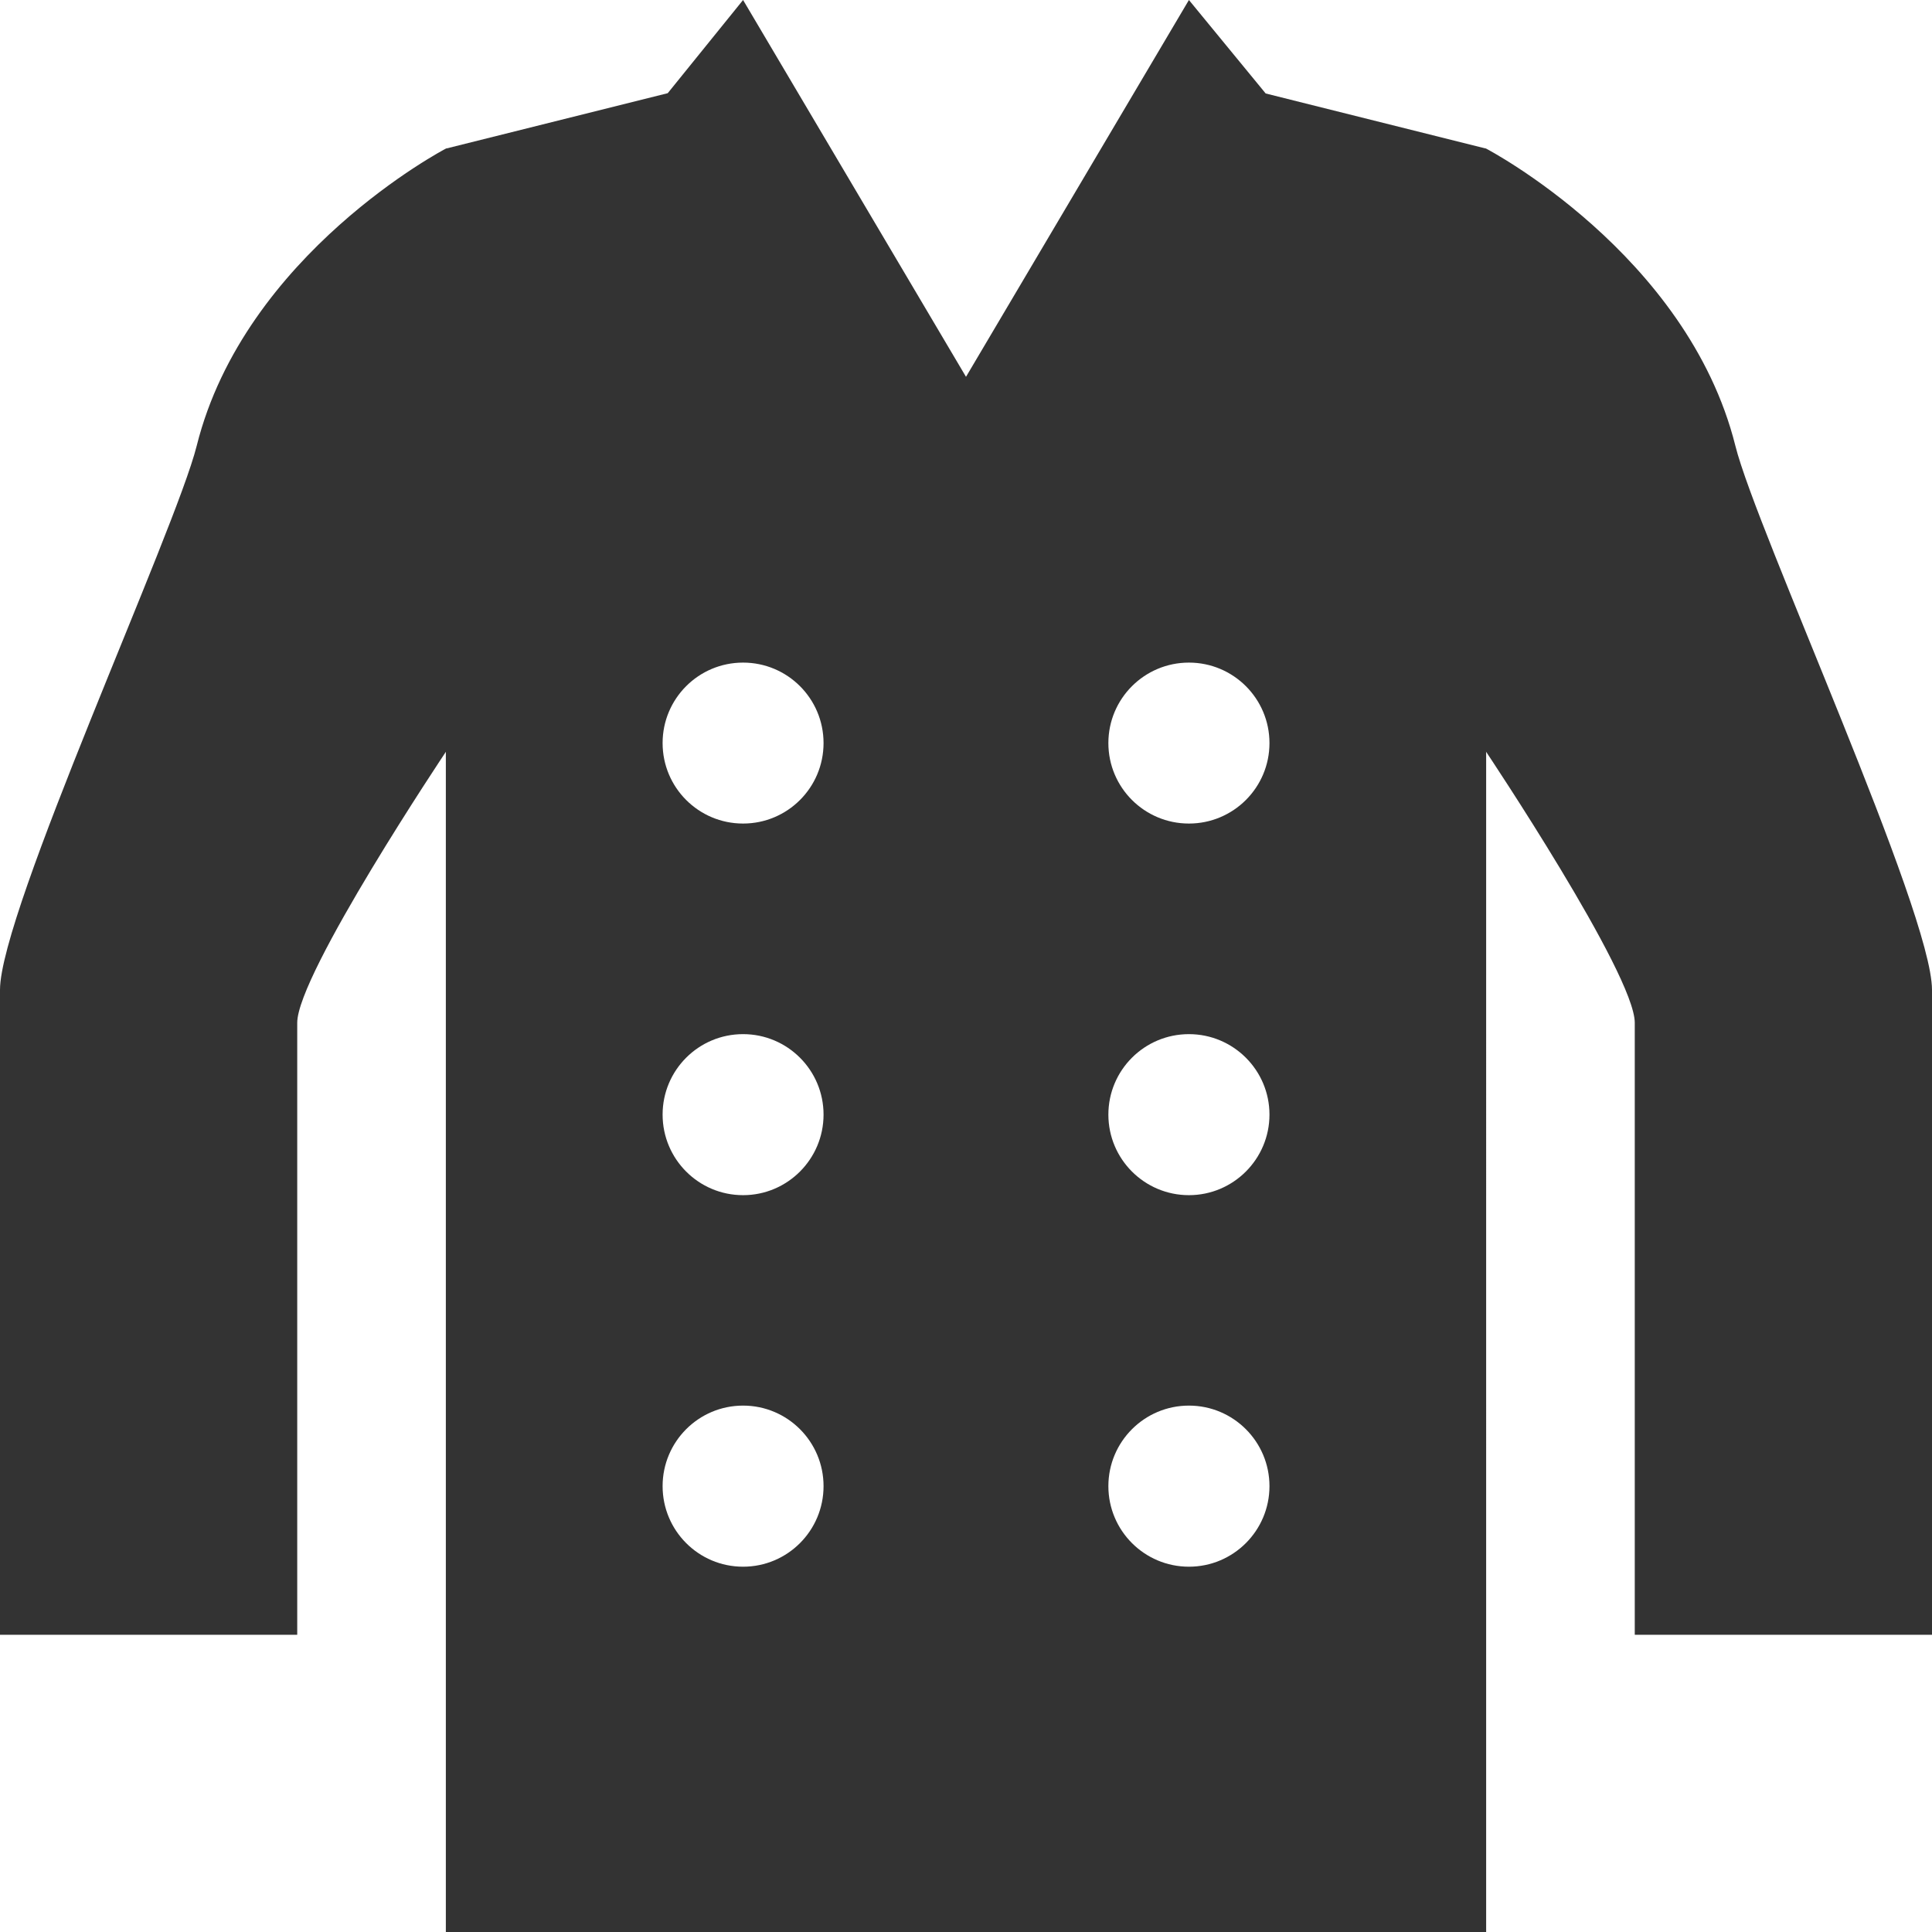 <?xml version="1.0" encoding="utf-8"?>
<!-- Generator: Adobe Illustrator 15.0.0, SVG Export Plug-In . SVG Version: 6.00 Build 0)  -->
<!DOCTYPE svg PUBLIC "-//W3C//DTD SVG 1.1//EN" "http://www.w3.org/Graphics/SVG/1.1/DTD/svg11.dtd">
<svg version="1.1" id="Layer_1" xmlns="http://www.w3.org/2000/svg" xmlns:xlink="http://www.w3.org/1999/xlink" x="0px" y="0px"
	 width="26px" height="26px" viewBox="0 0 26 26" enable-background="new 0 0 26 26" xml:space="preserve">
<rect fill="none" width="26" height="26"/>
<path fill="#333333" d="M20,2c0,0-2.176,0.588-2.176,3.647S20,10.118,20,10.118s2,2.99,2,3.646S22,22,22,22h4c0,0,0-7.628,0-8.679
	S23.637,7.137,23.354,6C22.706,3.412,20,2,20,2z"/>
<path fill="#333333" d="M6,2c0,0,2.176,0.588,2.176,3.647S6,10.118,6,10.118s-2,2.99-2,3.646S4,22,4,22H0c0,0,0-7.628,0-8.679
	S2.363,7.137,2.647,6C3.294,3.412,6,2,6,2z"/>
<path fill="#333333" d="M20,2l-2.967-0.742L16,0l-3,5.071L10,0L8.986,1.254L6,2c0,0,1.5,5.5,0,8v16h14V13.118v-3
	C18.824,6.824,20,2,20,2z M10,11.083c-0.599,0-1.083-0.485-1.083-1.083S9.401,8.917,10,8.917S11.083,9.402,11.083,10
	S10.599,11.083,10,11.083z M10,16.084c-0.599,0-1.083-0.486-1.083-1.084S9.401,13.917,10,13.917s1.083,0.486,1.083,1.083
	S10.599,16.084,10,16.084z M10,21.084c-0.599,0-1.083-0.486-1.083-1.084S9.401,18.916,10,18.916s1.083,0.486,1.083,1.084
	S10.599,21.084,10,21.084z M16,11.083c-0.599,0-1.084-0.485-1.084-1.083S15.401,8.917,16,8.917S17.084,9.402,17.084,10
	S16.599,11.083,16,11.083z M16,16.084c-0.599,0-1.084-0.486-1.084-1.084s0.485-1.083,1.084-1.083s1.084,0.486,1.084,1.083
	S16.599,16.084,16,16.084z M16,21.084c-0.599,0-1.084-0.486-1.084-1.084s0.485-1.084,1.084-1.084s1.084,0.486,1.084,1.084
	S16.599,21.084,16,21.084z"/>
</svg>
